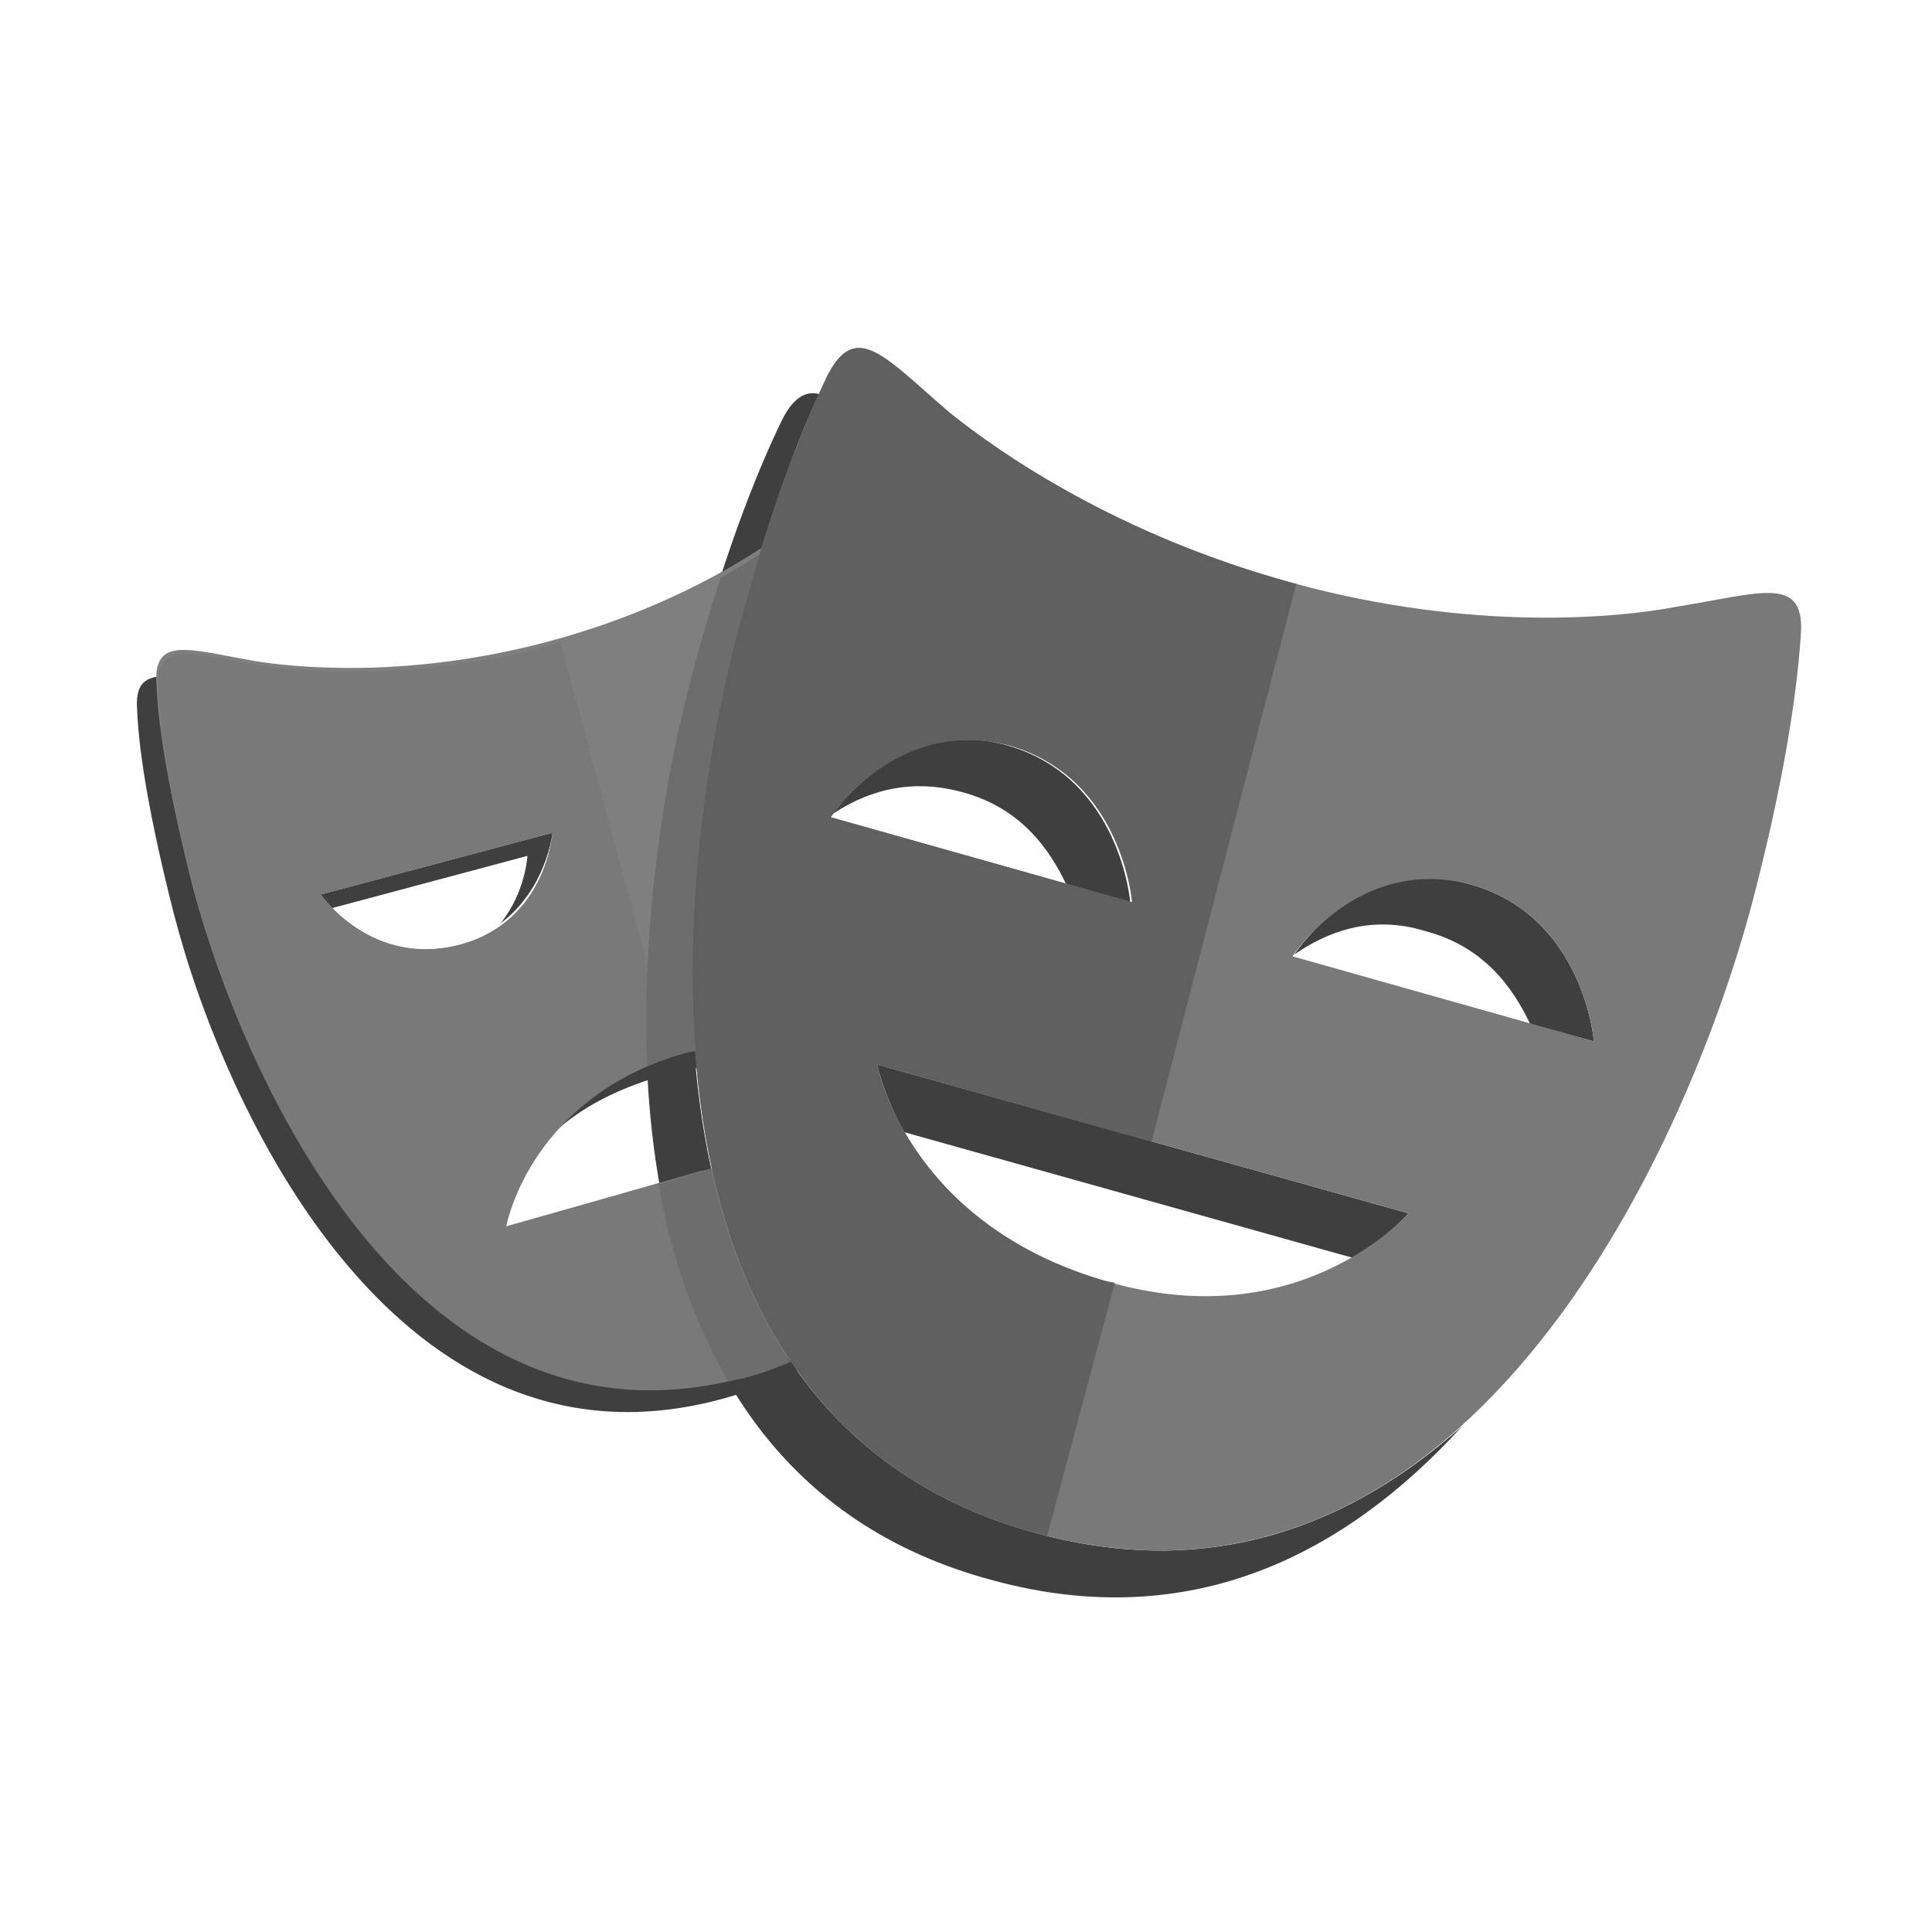 <svg width="100" height="100" viewBox="0 0 100 100" fill="none" xmlns="http://www.w3.org/2000/svg">
<path d="M35.4 54.5C32.2 55.4 30.1 57 28.7 58.6C30 57.4 31.8 56.4 34.2 55.7C36.7 55 38.8 55 40.5 55.3V54C39.1 53.9 37.4 54 35.4 54.5ZM28.6 43.1L16.6 46.3C16.6 46.3 16.8 46.6 17.2 47L27.3 44.3C27.3 44.3 27.2 46.2 25.9 47.8C28.3 46 28.6 43.1 28.6 43.1ZM38.6 71.2C21.8 75.7 12.9 56.2 10.2 46.1C9 41.4 8.4 37.9 8.3 35.6C8.3 35.4 8.3 35.2 8.3 35C7.4 35.1 7 35.5 7.1 36.8C7.2 39.1 7.8 42.6 9 47.3C11.6 57.4 20.6 77 37.4 72.4C41.1 71.4 43.8 69.6 45.9 67.3C44 69.1 41.6 70.4 38.6 71.2ZM41.7 31.2V32.4H48.3C48.2 32 48 31.6 47.9 31.2H41.7Z" fill="#3F3F3F"/>
<path d="M49.8 41C52.8 41.8 54.3 43.9 55.2 45.8L58.5 46.7C58.5 46.7 58 40.3 52.2 38.6C46.7 37 43.4 41.6 43 42.2C44.6 41.1 46.9 40.2 49.8 41ZM76.2 45.8C70.7 44.2 67.4 48.8 67 49.4C68.6 48.3 70.9 47.3 73.8 48.2C76.8 49 78.3 51.1 79.2 53L82.5 53.9C82.5 53.9 82 47.5 76.2 45.8ZM72.9 62.8L45.4 55.1C45.4 55.1 45.7 56.6 46.8 58.6L70 65.1C71.9 64 72.9 62.8 72.9 62.8ZM53.8 79.4C32 73.6 34.6 45.8 38.2 32.6C39.7 27.2 41.1 23.1 42.4 20.4C41.7 20.2 41 20.6 40.4 21.9C39.1 24.6 37.4 28.9 35.8 35C32.3 48.2 29.6 76 51.4 81.8C61.7 84.6 69.7 80.4 75.7 73.8C70 78.9 62.8 81.8 53.8 79.4Z" fill="#3F3F3F"/>
<path d="M41.7 64.7V59.1L26.1 63.5C26.1 63.5 27.3 56.8 35.4 54.5C37.9 53.8 40 53.8 41.7 54.1V31.1H49.5C48.7 28.5 47.8 26.5 47.1 25C46 22.7 44.8 24.2 42.1 26.4C40.2 28 35.5 31.3 28.4 33.2C21.3 35.1 15.5 34.6 13.1 34.2C9.7 33.6 7.9 32.9 8.1 35.5C8.2 37.8 8.8 41.3 10 46C12.7 56.1 21.6 75.6 38.4 71.1C42.8 69.9 45.9 67.6 48.1 64.6L41.7 64.7ZM16.6 46.3L28.6 43.1C28.6 43.1 28.3 47.7 23.8 48.9C19.2 50.1 16.6 46.3 16.6 46.3Z" fill="#7F7F7F"/>
<path d="M86.8 31.4C83.7 32 76.2 32.7 67 30.2C57.8 27.7 51.7 23.4 49.2 21.4C45.8 18.5 44.3 16.5 42.8 19.5C41.5 22.2 39.8 26.5 38.2 32.6C34.7 45.8 32 73.6 53.8 79.4C75.6 85.2 87.2 59.9 90.7 46.7C92.3 40.6 93 36 93.2 33C93.5 29.7 91.2 30.7 86.8 31.4ZM43 42.3C43 42.3 46.4 37 52.3 38.6C58.1 40.3 58.6 46.7 58.6 46.7L43 42.3ZM57.2 66.3C46.9 63.3 45.4 55.1 45.4 55.1L72.9 62.8C72.9 62.8 67.3 69.3 57.2 66.3ZM66.9 49.5C66.9 49.5 70.3 44.2 76.2 45.8C82 47.5 82.5 53.9 82.5 53.9L66.9 49.5Z" fill="#797979"/>
<path d="M36.3 60.6L26.2 63.5C26.2 63.5 27.3 57.2 34.8 54.7L29 33.2L28.5 33.4C21.4 35.3 15.6 34.8 13.2 34.4C9.8 33.8 8 33.1 8.2 35.7C8.3 38 8.9 41.5 10.1 46.2C12.8 56.3 21.7 75.8 38.5 71.3L39 71.1L36.3 60.6ZM16.6 46.3L28.6 43.1C28.6 43.1 28.3 47.7 23.8 48.9C19.2 50.1 16.6 46.3 16.6 46.3Z" fill="#797979"/>
<path d="M57.7 66.4L57.2 66.3C46.9 63.3 45.4 55.1 45.4 55.1L59.6 59.1L67.1 30.2H67C57.8 27.7 51.7 23.4 49.2 21.4C45.8 18.5 44.3 16.5 42.8 19.5C41.5 22.2 39.8 26.5 38.2 32.6C34.7 45.8 32 73.6 53.8 79.4L54.2 79.5L57.7 66.4ZM43 42.3C43 42.3 46.4 37 52.3 38.6C58.1 40.3 58.6 46.7 58.6 46.7L43 42.3Z" fill="#606060"/>
<path d="M36.8 60.5L34.1 61.3C34.7 64.9 35.9 68.4 37.7 71.5C38 71.4 38.3 71.4 38.6 71.3C39.4 71.1 40.2 70.8 40.9 70.5C38.9 67.5 37.6 64.1 36.8 60.5ZM35.8 35C34.4 40.2 33.2 47.7 33.5 55.2C34.1 54.9 34.8 54.7 35.5 54.5L36 54.4C35.4 46.4 36.7 38.2 38.2 32.6C38.6 31.2 39 29.9 39.3 28.7C38.7 29.1 38 29.5 37.3 29.9C36.8 31.4 36.3 33.1 35.8 35Z" fill="#6D6D6D"/>
</svg>
